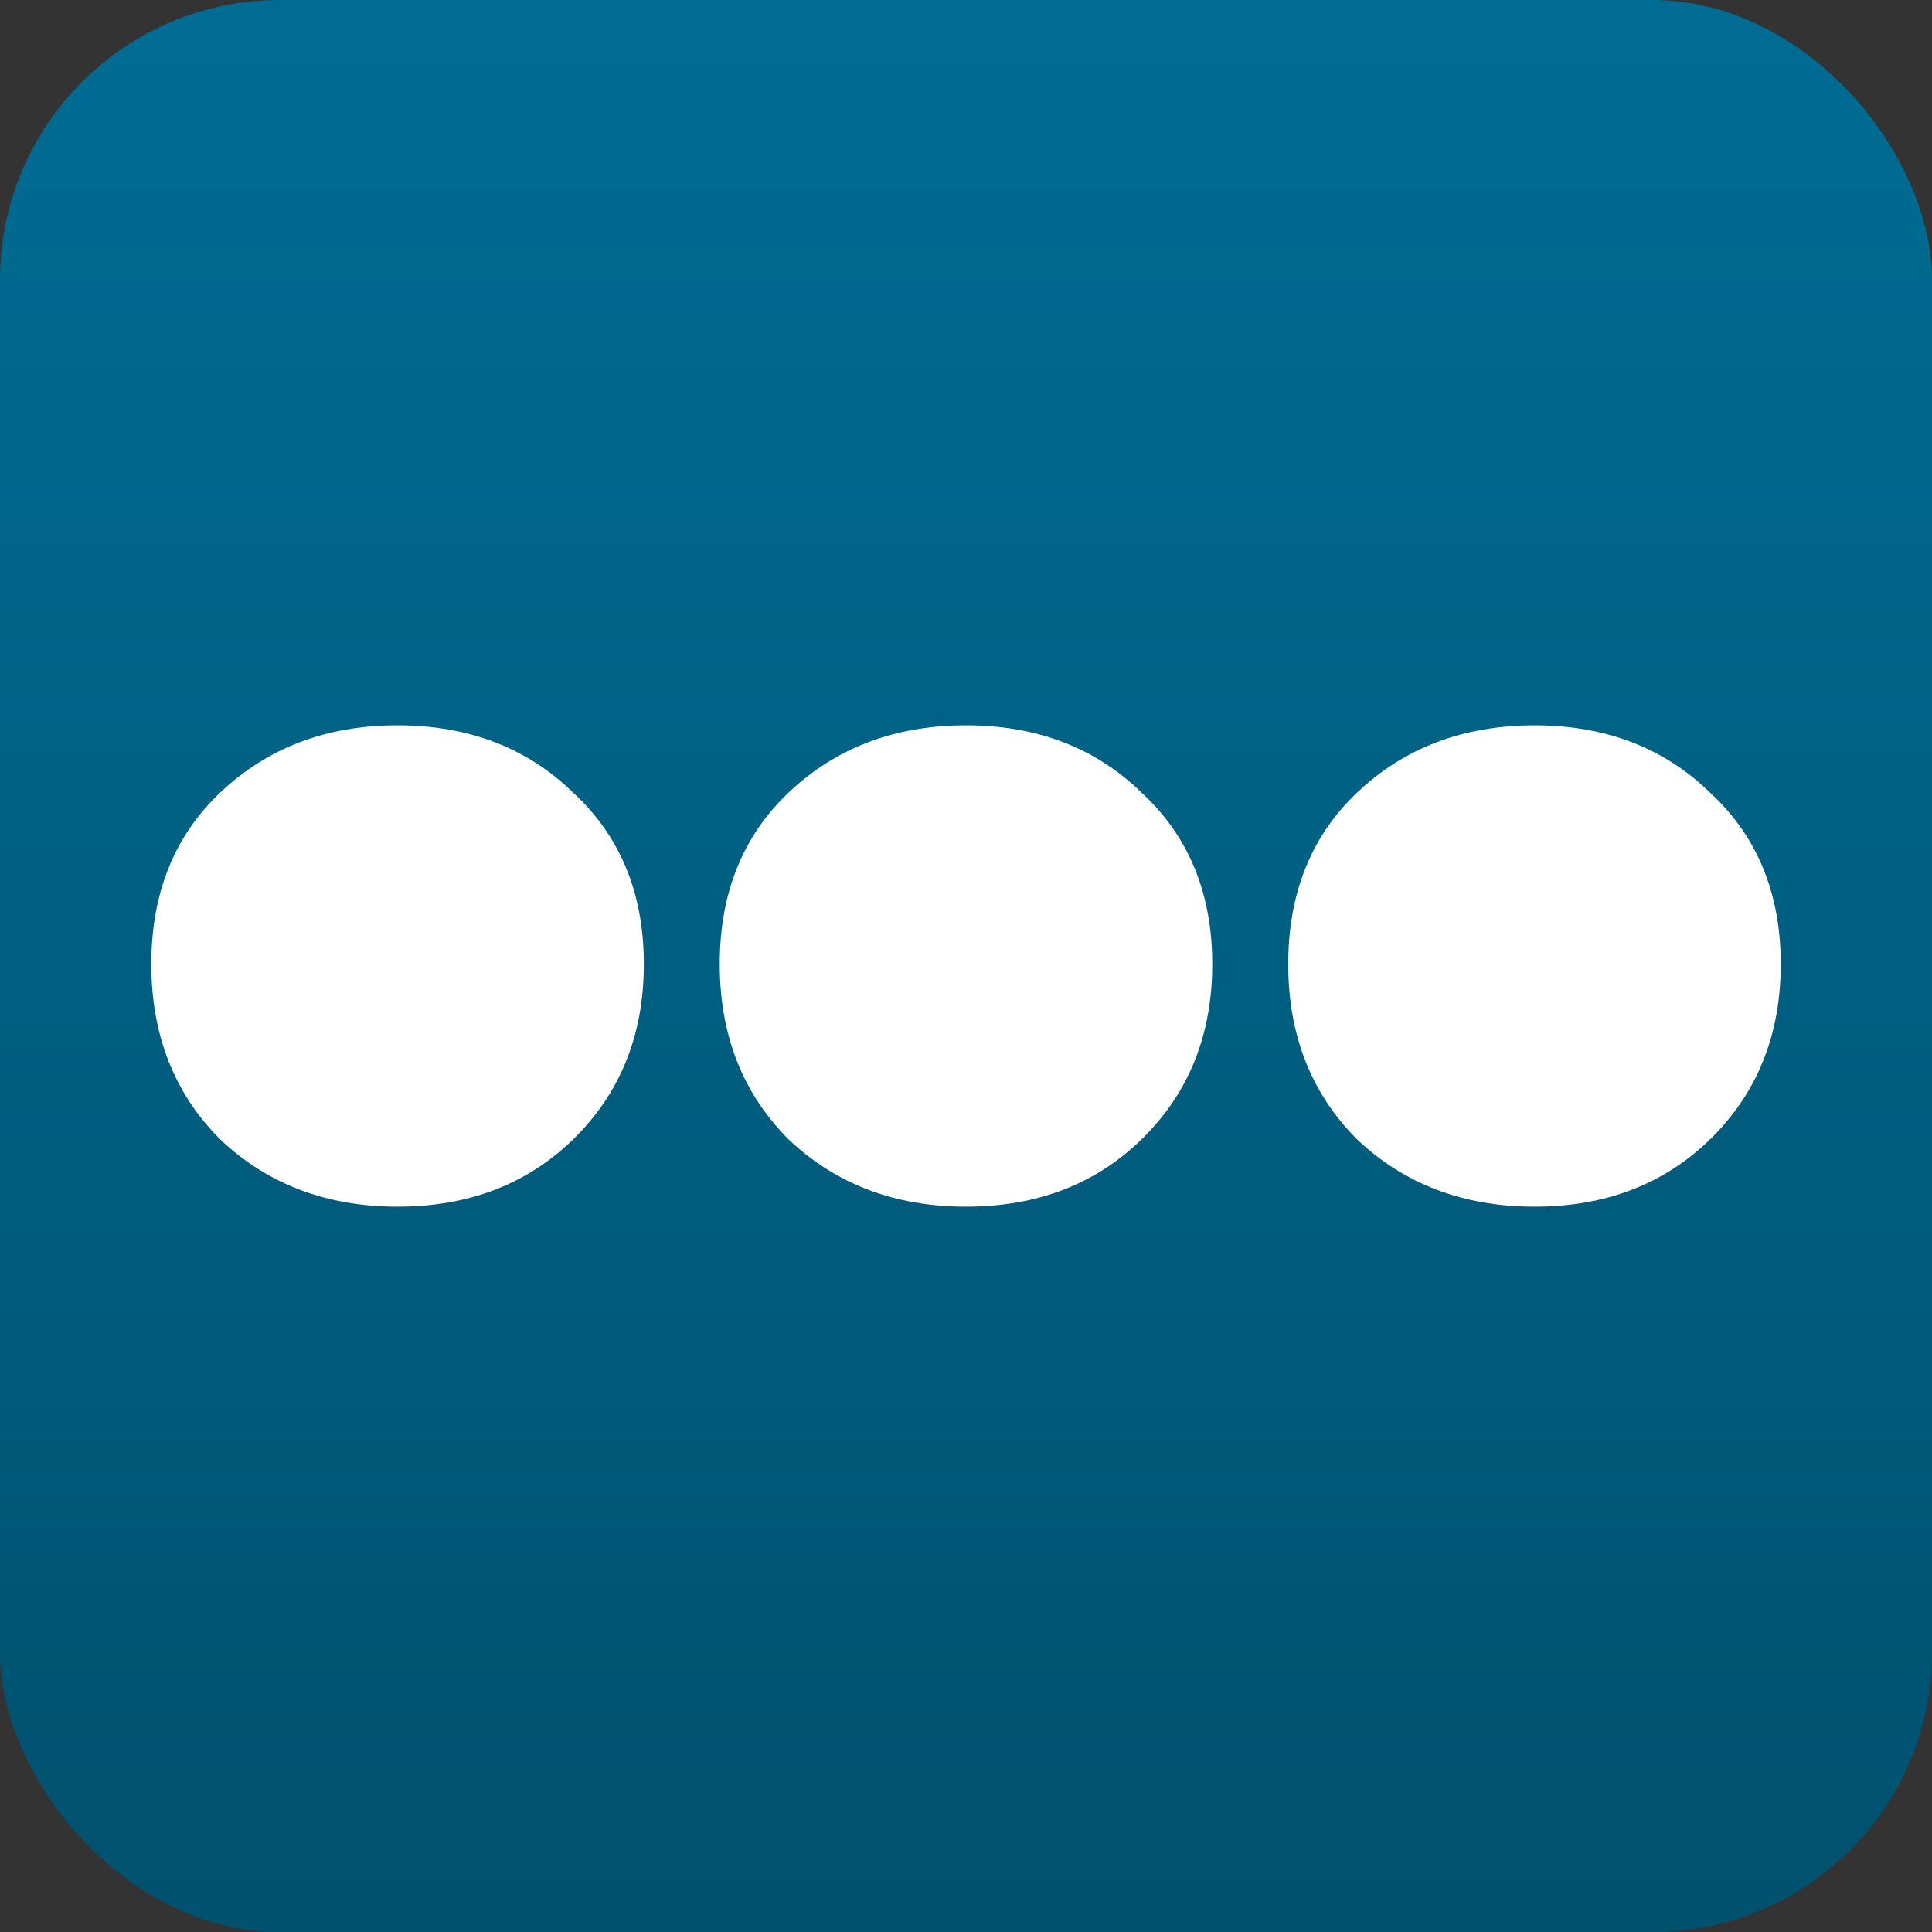 <?xml version="1.0" encoding="UTF-8" standalone="no"?>
<svg
   xmlns:dc="http://purl.org/dc/elements/1.1/"
   xmlns:cc="http://creativecommons.org/ns#"
   xmlns:rdf="http://www.w3.org/1999/02/22-rdf-syntax-ns#"
   xmlns:svg="http://www.w3.org/2000/svg"
   xmlns="http://www.w3.org/2000/svg"
   xmlns:xlink="http://www.w3.org/1999/xlink"
   xmlns:sodipodi="http://sodipodi.sourceforge.net/DTD/sodipodi-0.dtd"
   xmlns:inkscape="http://www.inkscape.org/namespaces/inkscape"
   id="svg4487"
   version="1.1"
   fill="%238C98F2"
   height="28"
   width="28"
   sodipodi:docname="favicon.svg"
   inkscape:version="0.92.4 5da689c313, 2019-01-14">
  <rect width="100%" height="100%" fill="#333333" stroke="none"/>
  <defs
     id="defs7">
    <linearGradient
       inkscape:collect="always"
       id="linearGradient905">
      <stop
         style="stop-color:#000000;stop-opacity:1;"
         offset="0"
         id="stop901" />
      <stop
         style="stop-color:#000000;stop-opacity:0;"
         offset="1"
         id="stop903" />
    </linearGradient>
    <linearGradient
       inkscape:collect="always"
       id="linearGradient4514">
      <stop
         style="stop-color:#1a1a1a;stop-opacity:1;"
         offset="0"
         id="stop4510" />
      <stop
         style="stop-color:#1a1a1a;stop-opacity:0;"
         offset="1"
         id="stop4512" />
    </linearGradient>
    <linearGradient
       inkscape:collect="always"
       xlink:href="#linearGradient4514"
       id="linearGradient4516"
       x1="20.176"
       y1="26.191"
       x2="9.219"
       y2="5.7220459e-06"
       gradientUnits="userSpaceOnUse" />
    <linearGradient
       inkscape:collect="always"
       xlink:href="#linearGradient4514"
       id="linearGradient4518"
       gradientUnits="userSpaceOnUse"
       x1="20.176"
       y1="26.191"
       x2="17.451"
       y2="14.591" />
    <linearGradient
       inkscape:collect="always"
       xlink:href="#linearGradient4514"
       id="linearGradient4518-3"
       gradientUnits="userSpaceOnUse"
       x1="20.176"
       y1="26.191"
       x2="17.451"
       y2="14.591"
       gradientTransform="translate(-0.602,-0.398)" />
    <filter
       style="color-interpolation-filters:sRGB"
       inkscape:label="Drop Shadow"
       id="filter4842">
      <feFlood
         flood-opacity="0.26"
         flood-color="rgb(0,0,0)"
         result="flood"
         id="feFlood4832" />
      <feComposite
         in="flood"
         in2="SourceGraphic"
         operator="in"
         result="composite1"
         id="feComposite4834" />
      <feGaussianBlur
         in="composite1"
         stdDeviation="0.21"
         result="blur"
         id="feGaussianBlur4836" />
      <feOffset
         dx="0.2"
         dy="0.2"
         result="offset"
         id="feOffset4838" />
      <feComposite
         in="SourceGraphic"
         in2="offset"
         operator="over"
         result="composite2"
         id="feComposite4840"
         dx="3" />
    </filter>
    <linearGradient
       inkscape:collect="always"
       xlink:href="#linearGradient905"
       id="linearGradient907"
       x1="16.58"
       y1="27.441"
       x2="16.58"
       y2="-0.018"
       gradientUnits="userSpaceOnUse" />
  </defs>
  <sodipodi:namedview
     pagecolor="#ffffff"
     bordercolor="#666666"
     borderopacity="1"
     objecttolerance="10"
     gridtolerance="10"
     guidetolerance="10"
     inkscape:pageopacity="0"
     inkscape:pageshadow="2"
     inkscape:window-width="1920"
     inkscape:window-height="1048"
     id="namedview5"
     showgrid="false"
     inkscape:zoom="6.2274859"
     inkscape:cx="-18.805962"
     inkscape:cy="18.774164"
     inkscape:window-x="1920"
     inkscape:window-y="0"
     inkscape:window-maximized="1"
     inkscape:current-layer="g4846" />
  <g
     id="g4846"
     transform="translate(0.602,0.398)">
    <rect
       style="fill:#006c93;fill-opacity:1;stroke:none;stroke-width:2;stroke-miterlimit:4;stroke-dasharray:none"
       id="rect871"
       width="28"
       height="28"
       x="-0.602"
       y="-0.398"
       ry="4.055"
       rx="4.055" />
    <rect
       style="fill:url(#linearGradient907);fill-opacity:1;stroke:none;stroke-width:2;stroke-miterlimit:4;stroke-dasharray:none;opacity:0.25"
       id="rect871-7"
       width="28"
       height="28"
       x="-0.602"
       y="-0.398"
       ry="4.055"
       rx="4.055" />
    <g
       aria-label="..."
       style="font-style:normal;font-variant:normal;font-weight:normal;font-stretch:normal;font-size:27.039px;line-height:1.25;font-family:Montserrat;-inkscape-font-specification:Montserrat;letter-spacing:0px;word-spacing:0px;fill:#ffffff;fill-opacity:1;stroke:none;stroke-width:1"
       id="text854">
      <path
         d="m 5.16,17.09 q -1.541,0 -2.569,-0.973 -1,-1 -1,-2.542 0,-1.541 1,-2.488 1.027,-0.973 2.569,-0.973 1.541,0 2.542,0.973 1.027,0.946 1.027,2.488 0,1.541 -1.027,2.542 -1,0.973 -2.542,0.973 z"
         style="font-style:normal;font-variant:normal;font-weight:900;font-stretch:normal;font-family:Montserrat;-inkscape-font-specification:'Montserrat Heavy';fill:#ffffff;fill-opacity:1;stroke-width:1"
         id="path912" />
      <path
         d="m 13.398,17.09 q -1.541,0 -2.569,-0.973 -1,-1 -1,-2.542 0,-1.541 1,-2.488 1.027,-0.973 2.569,-0.973 1.541,0 2.542,0.973 1.027,0.946 1.027,2.488 0,1.541 -1.027,2.542 -1,0.973 -2.542,0.973 z"
         style="font-style:normal;font-variant:normal;font-weight:900;font-stretch:normal;font-family:Montserrat;-inkscape-font-specification:'Montserrat Heavy';fill:#ffffff;fill-opacity:1;stroke-width:1"
         id="path914" />
      <path
         d="m 21.637,17.09 q -1.541,0 -2.569,-0.973 -1,-1 -1,-2.542 0,-1.541 1,-2.488 1.027,-0.973 2.569,-0.973 1.541,0 2.542,0.973 1.027,0.946 1.027,2.488 0,1.541 -1.027,2.542 -1,0.973 -2.542,0.973 z"
         style="font-style:normal;font-variant:normal;font-weight:900;font-stretch:normal;font-family:Montserrat;-inkscape-font-specification:'Montserrat Heavy';fill:#ffffff;fill-opacity:1;stroke-width:1"
         id="path916" />
    </g>
  </g>
</svg>
